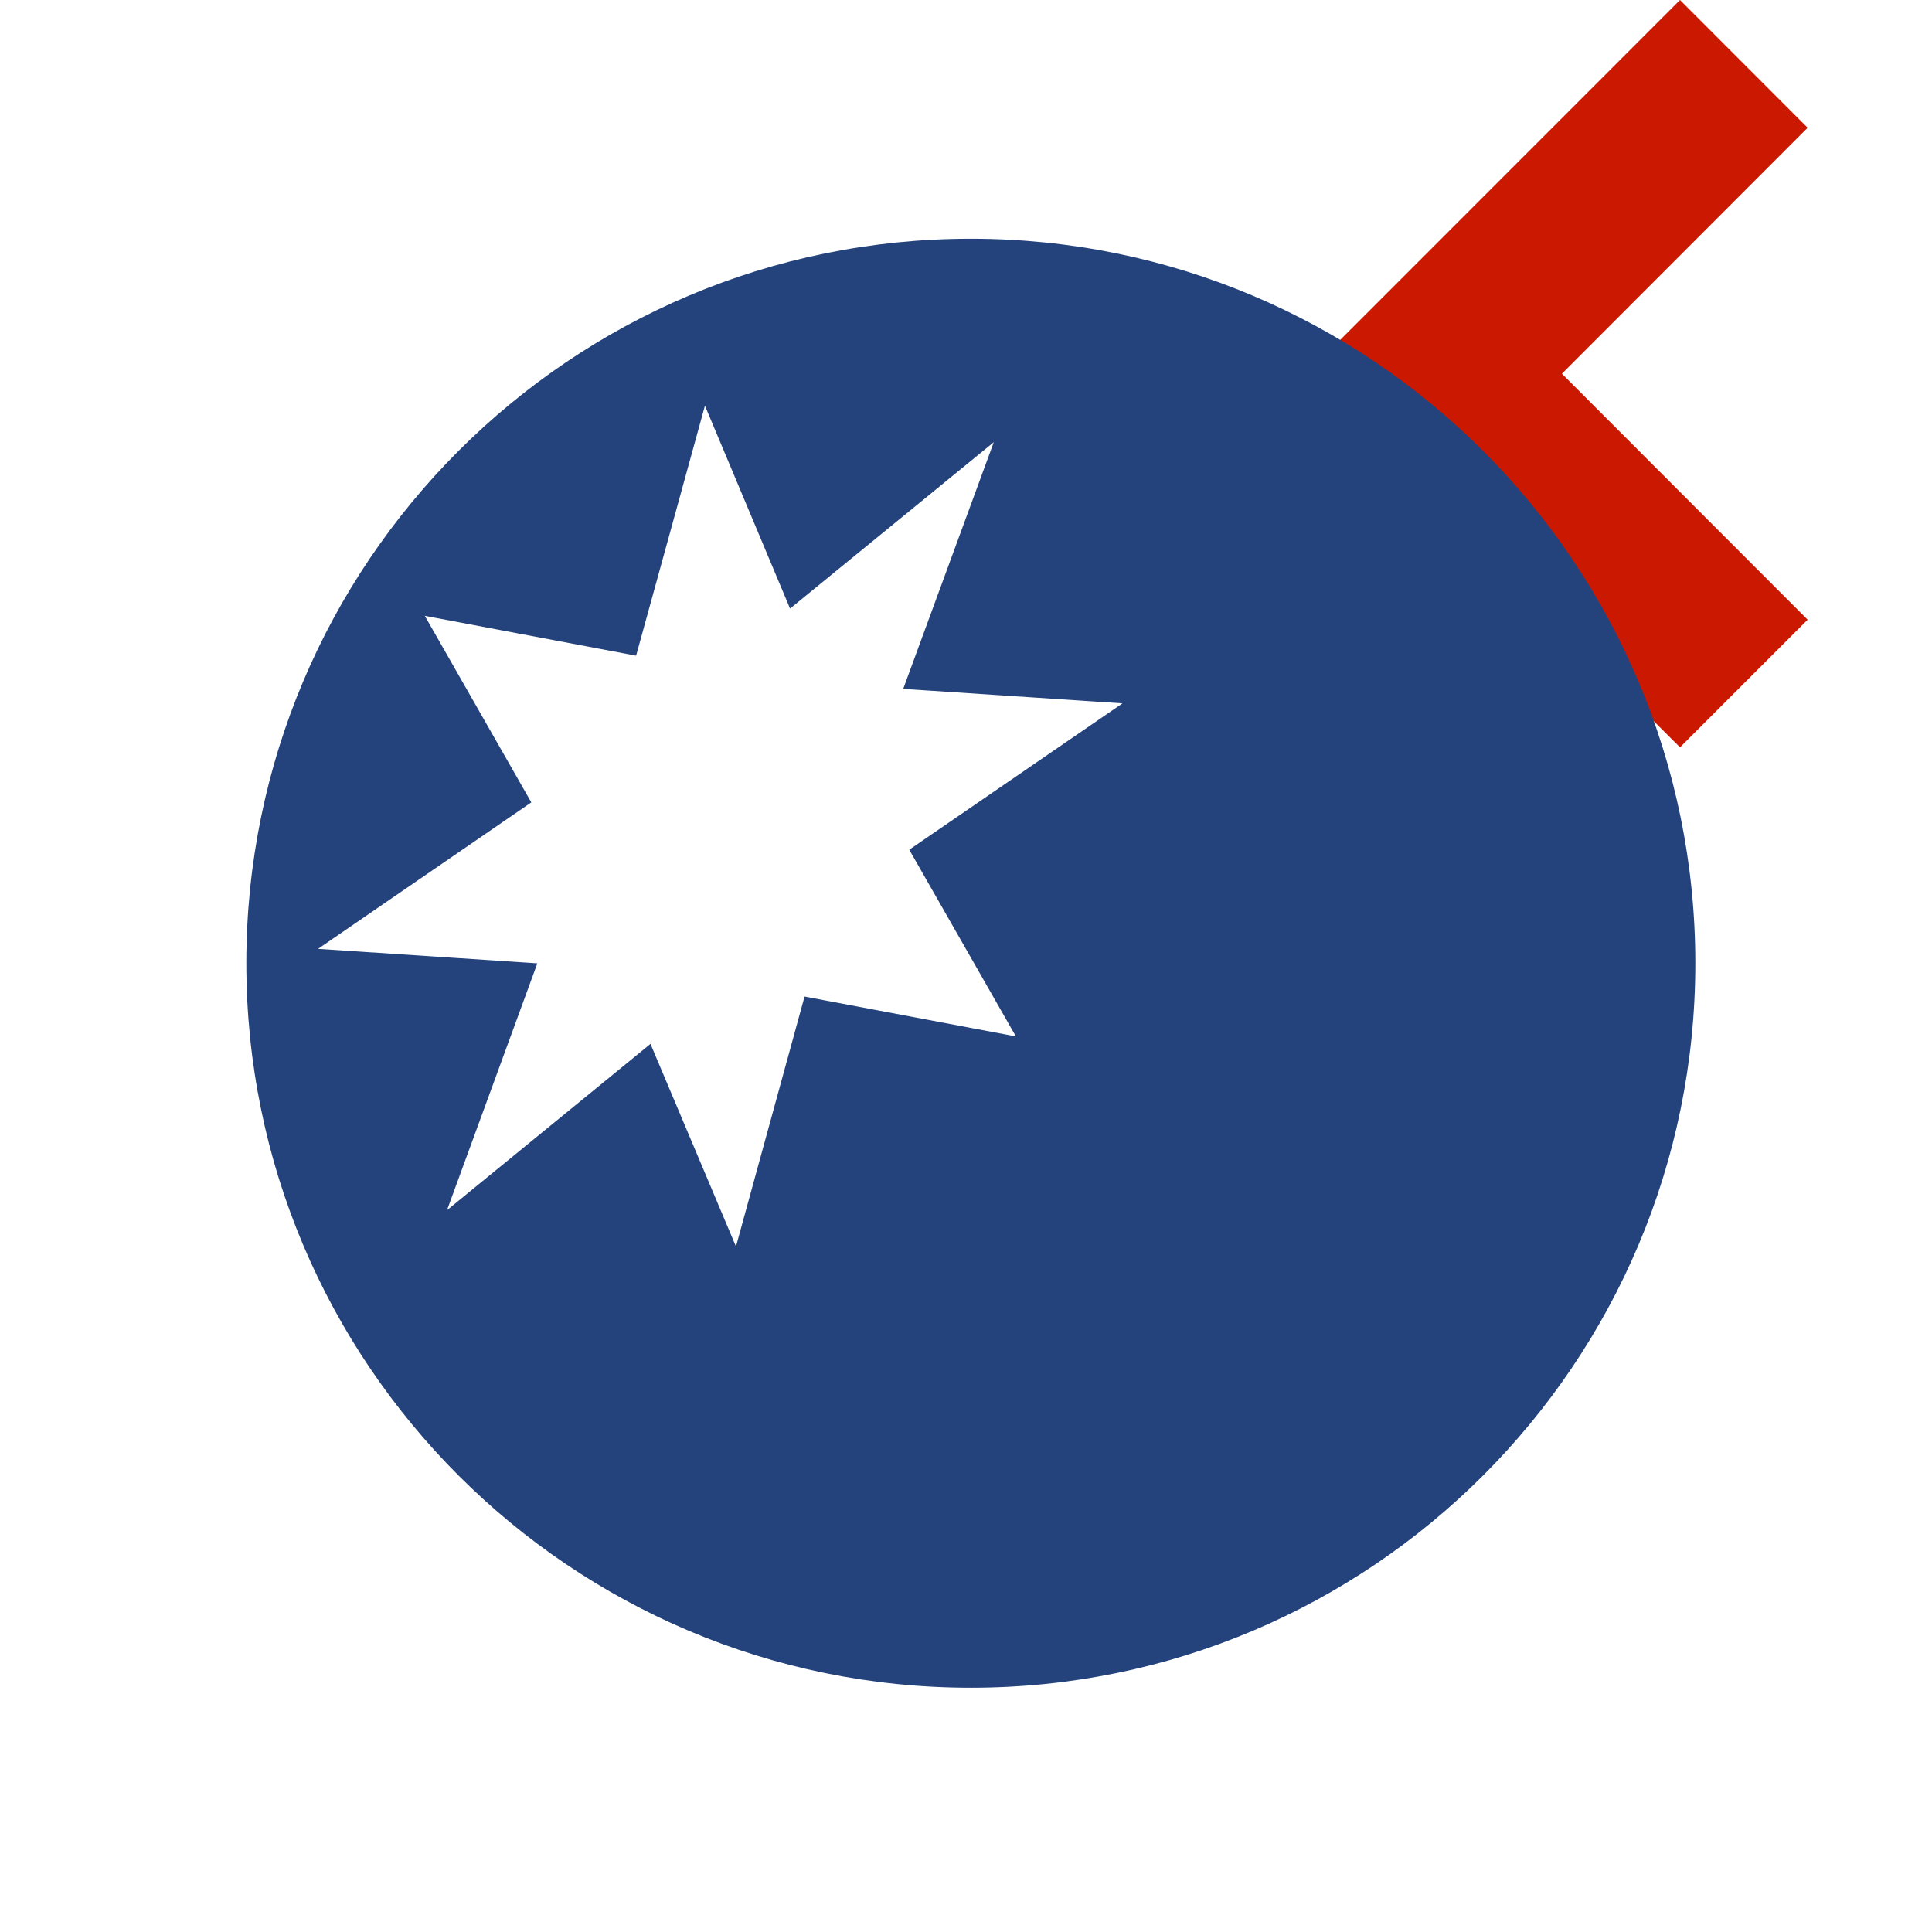 <svg width="16" height="16" xmlns="http://www.w3.org/2000/svg" viewBox="0 0 16 16" shape-rendering="geometricPrecision" fill="#24437c"><defs><mask id="a"><rect fill="#fff" width="100%" height="100%"/><path fill="#000" d="M16.383 1.058l-2.47-2.473-4.51 4.512 4.51 4.506 2.47-2.47-2.035-2.038z"/></mask></defs><path fill="#cb1800" d="M12.935 3.095l2.035-2.037L13.913 0l-3.096 3.097 3.096 3.092 1.057-1.057"/><path mask="url(#a)" d="M8.04 1.977c-3.315 0-6 2.687-6 6s2.686 6 6 6c3.313 0 6-2.687 6-6 0-3.314-2.687-6-6-6zm.373 6.606l-1.75-.33-.568 2.07-.708-1.678-1.685 1.377.748-2.044-1.816-.12L4.4 6.645 3.518 5.1l1.75.33.57-2.07.705 1.68L8.23 3.662l-.75 2.043 1.816.12L7.53 7.037l.883 1.546z"/></svg>
